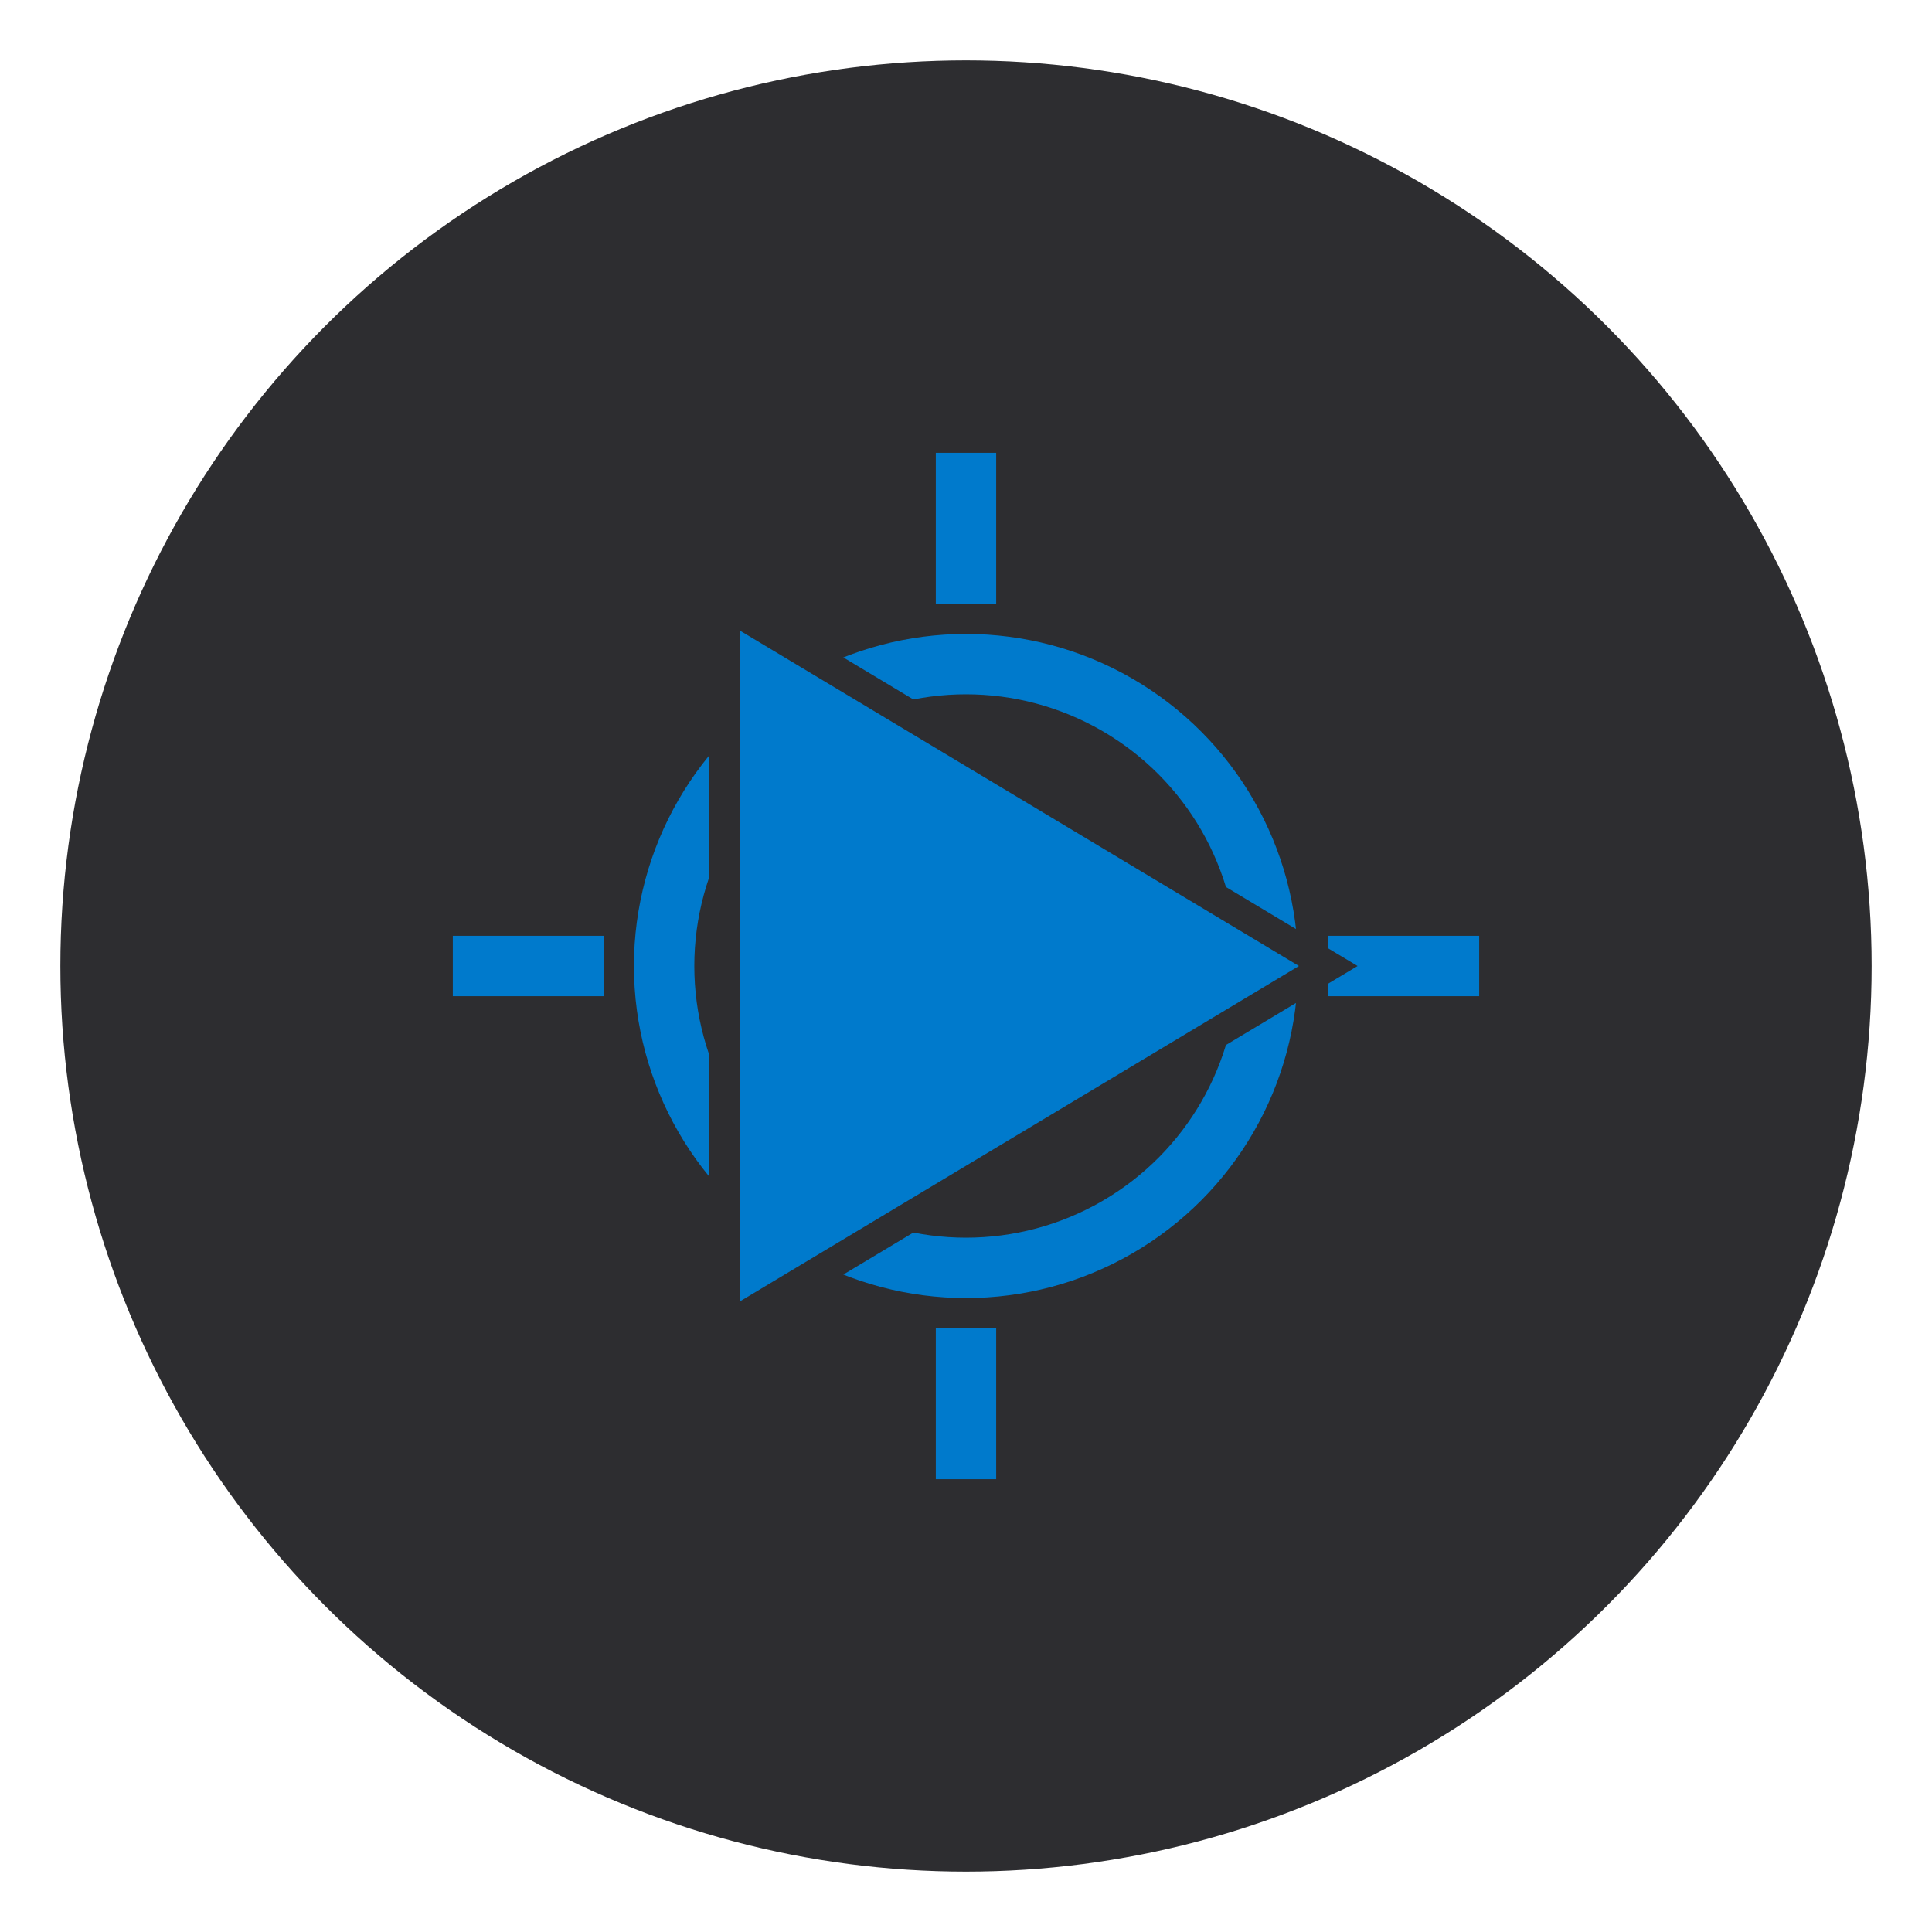 <?xml version="1.0" encoding="UTF-8"?>
<svg width="128" height="128" viewBox="0 0 128 128" xmlns="http://www.w3.org/2000/svg">
    <!-- Background circle -->
    <circle cx="64" cy="64" r="60" fill="#2D2D30" />

    <!-- Configuration gear -->
    <circle cx="64" cy="64" r="8" fill="#007ACC" opacity="0.8" />
    <path d="M64 30 L64 40 M64 88 L64 98 M30 64 L40 64 M88 64 L98 64" stroke="#007ACC" stroke-width="4" />
    <circle cx="64" cy="64" r="20" fill="none" stroke="#007ACC" stroke-width="4" />

    <!-- Play button with outline -->
    <path d="M48 40 L48 88 L88 64 Z" fill="#007ACC" stroke="#2D2D30" stroke-width="2" />
</svg>